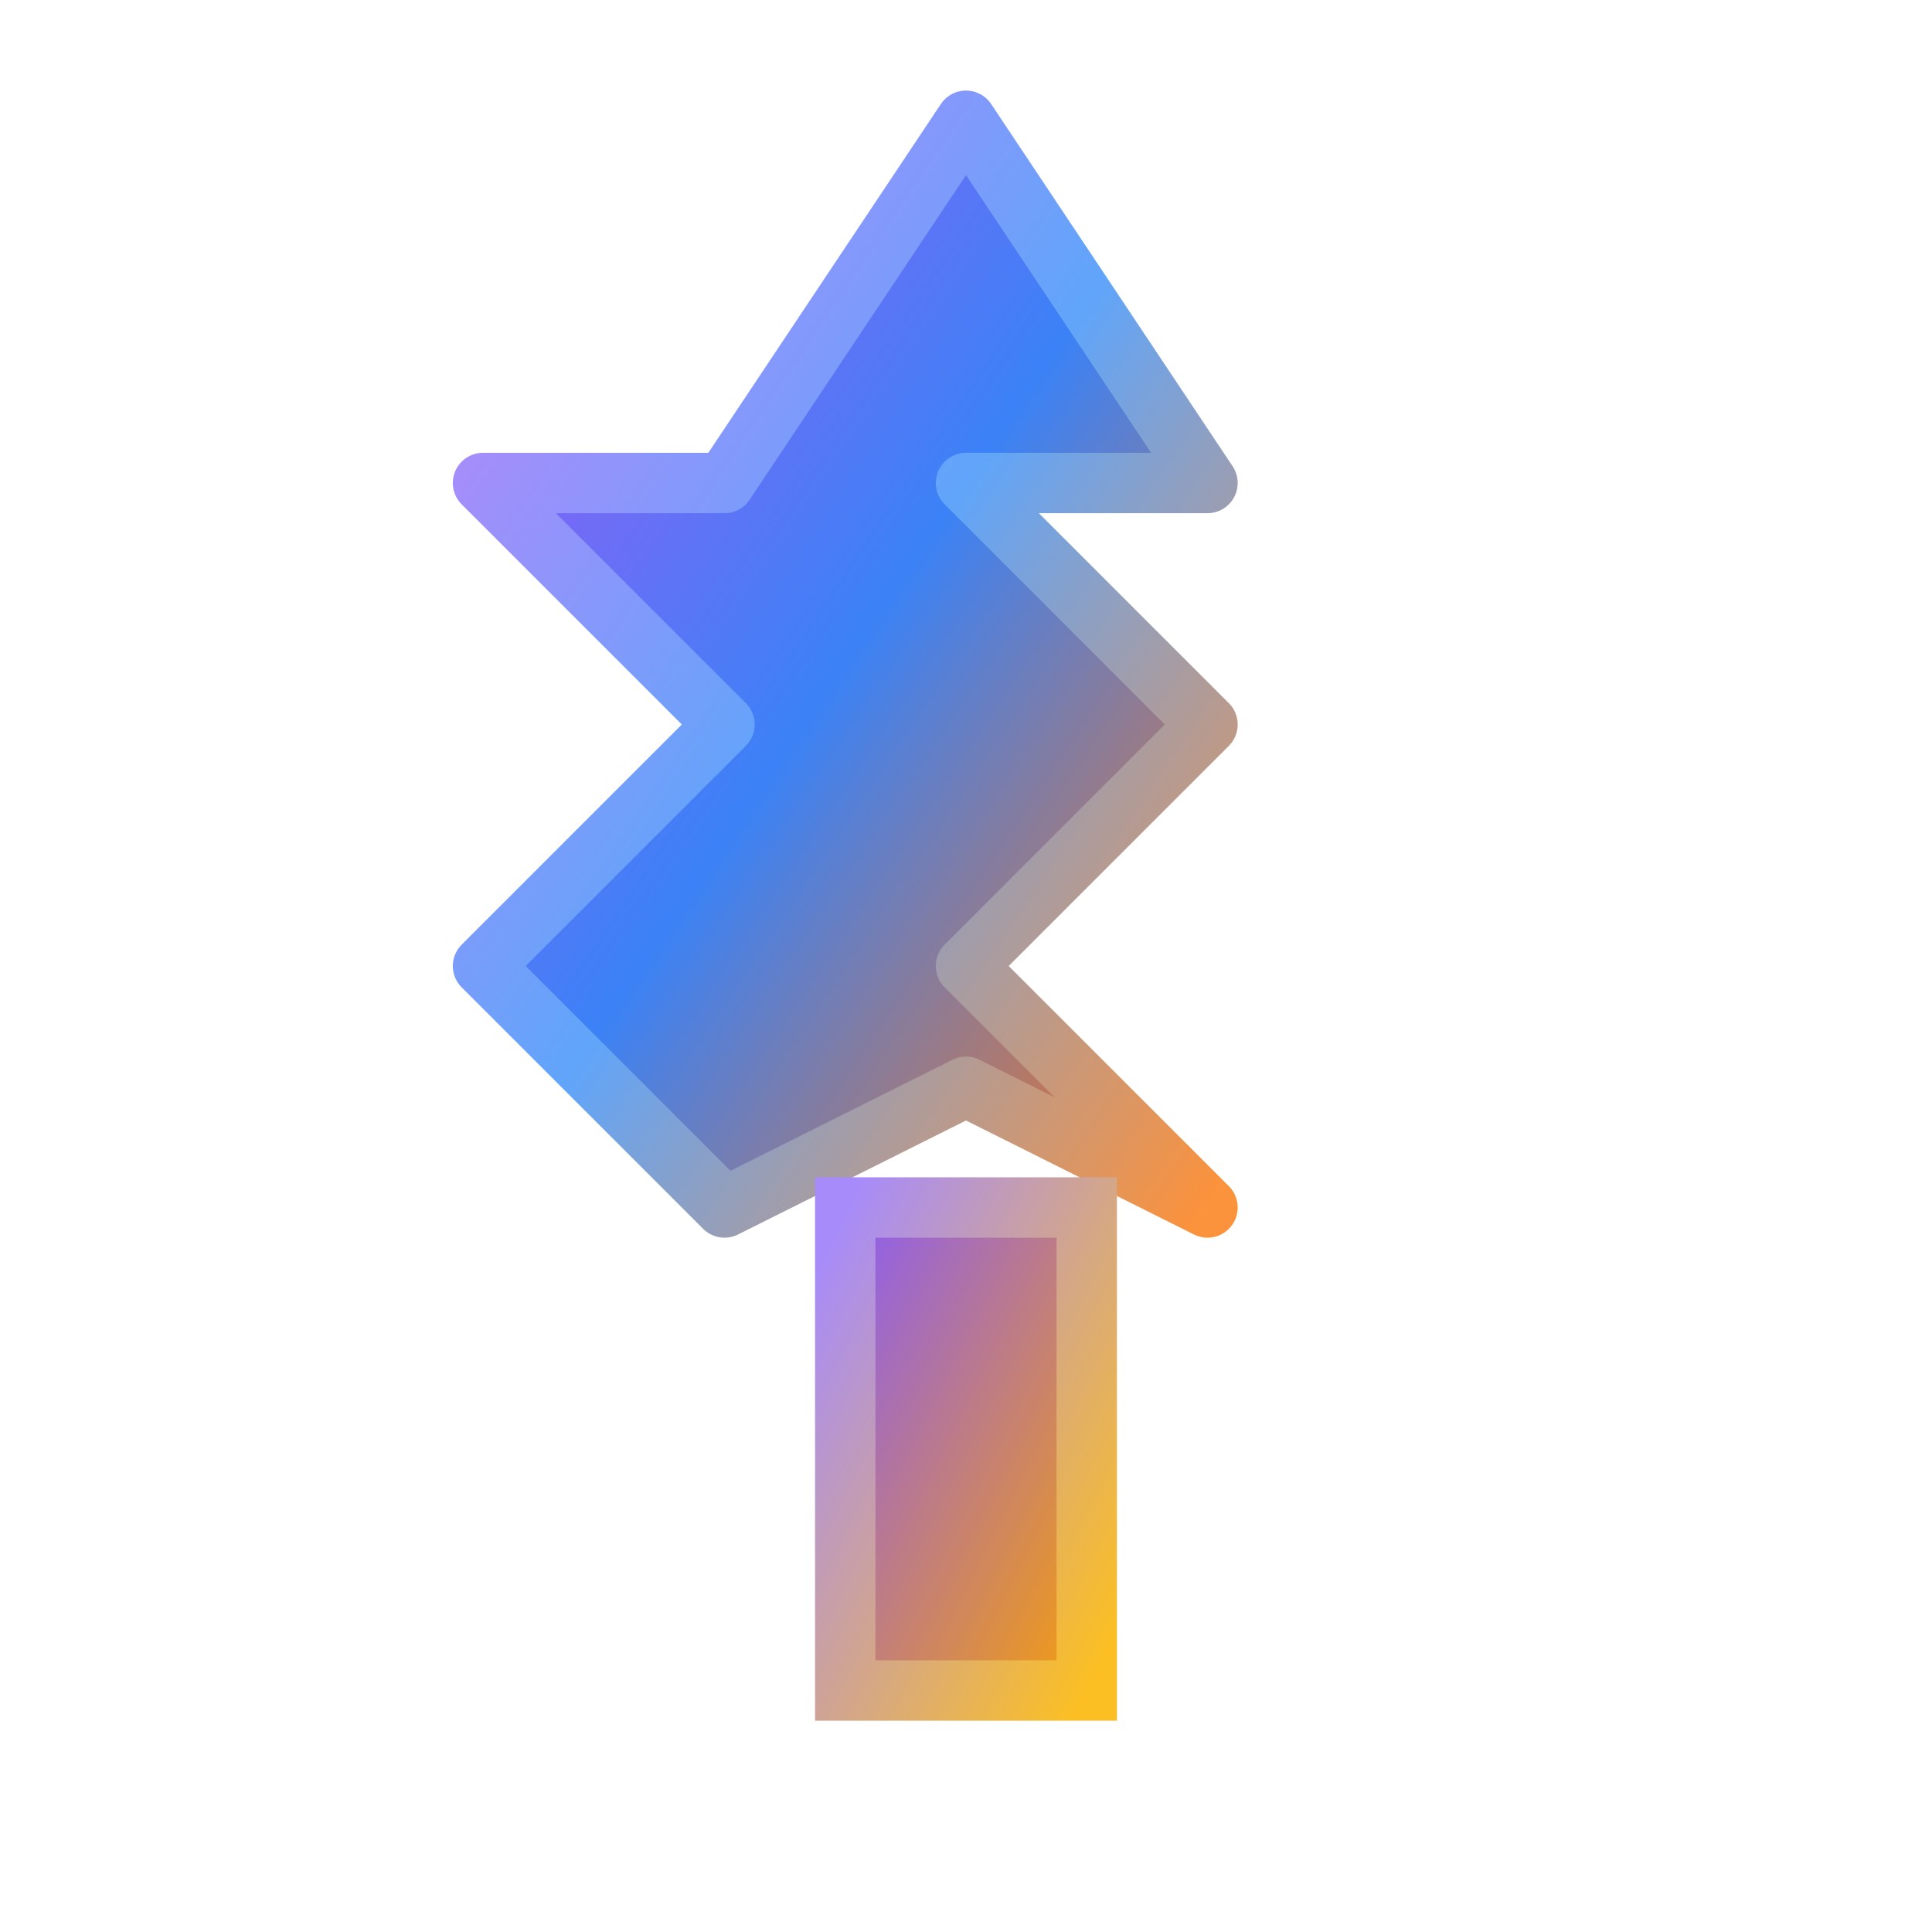 <svg width="64" height="64" viewBox="0 0 64 64" fill="none" xmlns="http://www.w3.org/2000/svg">
  <!-- Tree icon from Lucide - larger version -->
  <path d="M32 4L24 16H16L24 24L16 32L24 40L32 36L40 40L32 32L40 24L32 16L40 16L32 4Z" fill="url(#treeGradient)" stroke="url(#treeStroke)" stroke-width="2" stroke-linejoin="round"/>
  
  <!-- Tree trunk -->
  <rect x="28" y="40" width="8" height="16" fill="url(#trunkGradient)" stroke="url(#trunkStroke)" stroke-width="2"/>
  
  <!-- Gradients -->
  <defs>
    <linearGradient id="treeGradient" x1="0%" y1="0%" x2="100%" y2="100%">
      <stop offset="0%" style="stop-color:#a855f7;stop-opacity:1" />
      <stop offset="50%" style="stop-color:#3b82f6;stop-opacity:1" />
      <stop offset="100%" style="stop-color:#f97316;stop-opacity:1" />
    </linearGradient>
    <linearGradient id="treeStroke" x1="0%" y1="0%" x2="100%" y2="100%">
      <stop offset="0%" style="stop-color:#c084fc;stop-opacity:1" />
      <stop offset="50%" style="stop-color:#60a5fa;stop-opacity:1" />
      <stop offset="100%" style="stop-color:#fb923c;stop-opacity:1" />
    </linearGradient>
    <linearGradient id="trunkGradient" x1="0%" y1="0%" x2="100%" y2="100%">
      <stop offset="0%" style="stop-color:#8b5cf6;stop-opacity:1" />
      <stop offset="100%" style="stop-color:#f59e0b;stop-opacity:1" />
    </linearGradient>
    <linearGradient id="trunkStroke" x1="0%" y1="0%" x2="100%" y2="100%">
      <stop offset="0%" style="stop-color:#a78bfa;stop-opacity:1" />
      <stop offset="100%" style="stop-color:#fbbf24;stop-opacity:1" />
    </linearGradient>
  </defs>
</svg>
